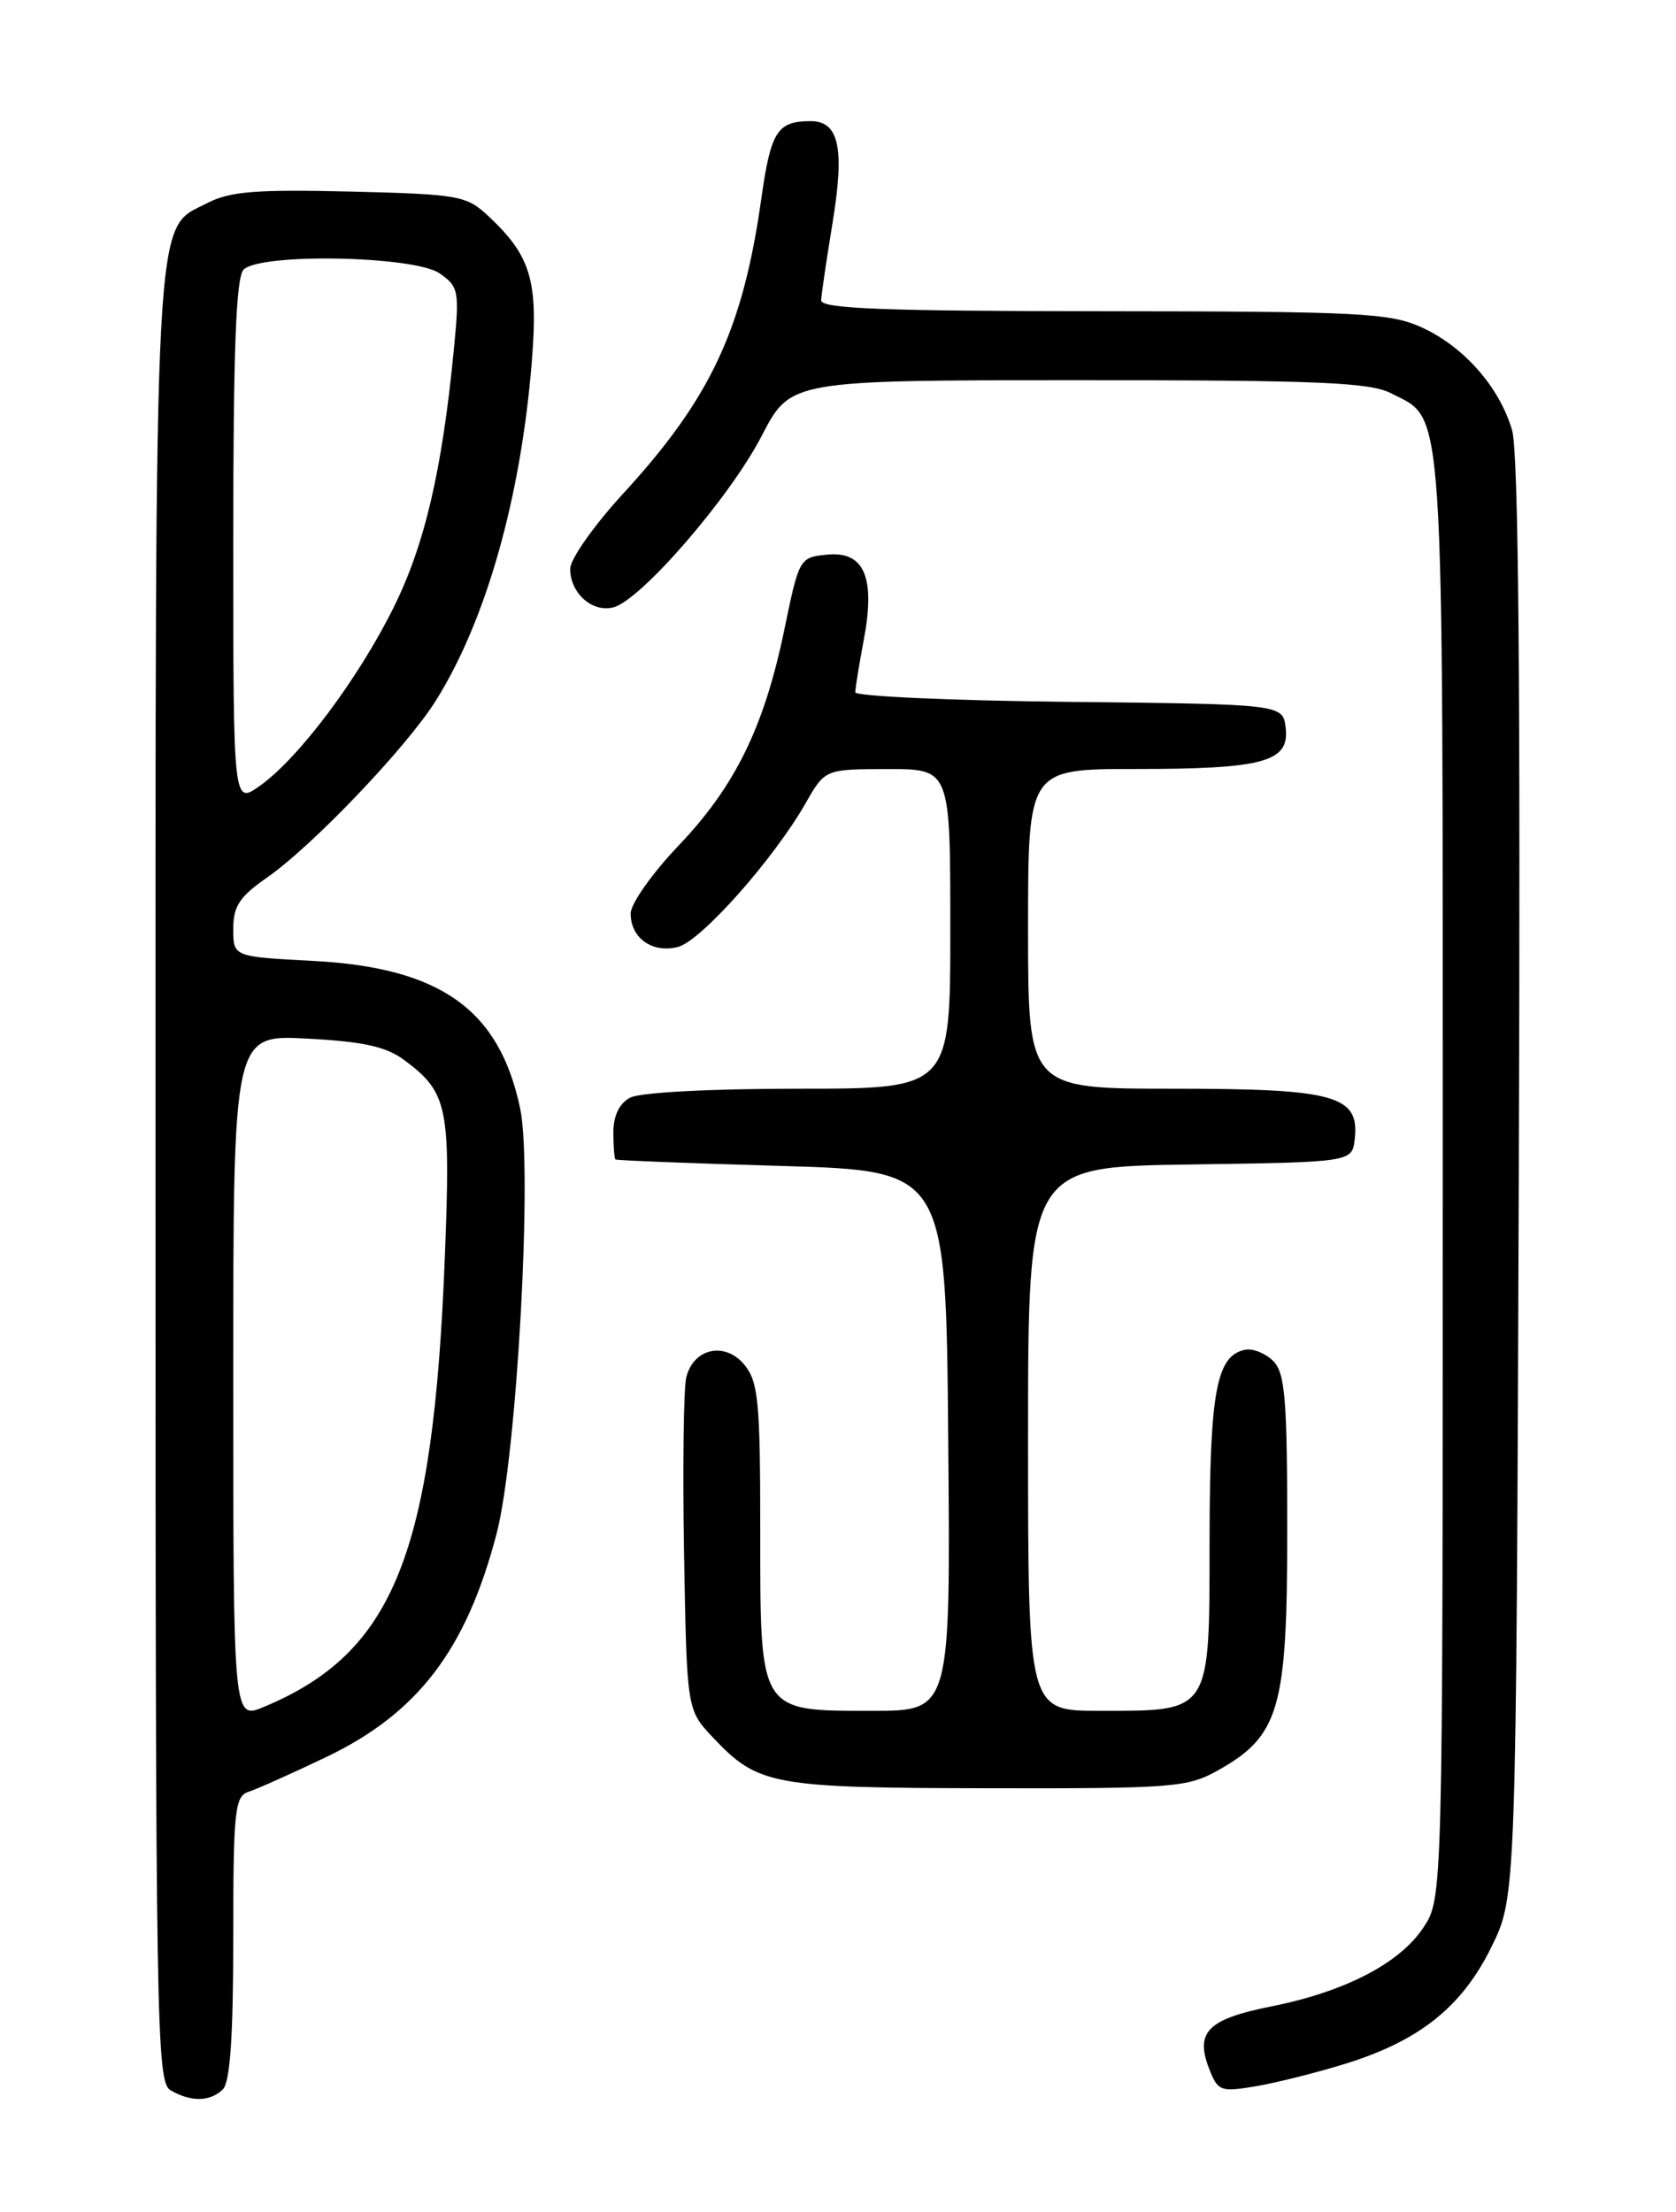 <?xml version="1.0" encoding="UTF-8" standalone="no"?>
<!DOCTYPE svg PUBLIC "-//W3C//DTD SVG 1.1//EN" "http://www.w3.org/Graphics/SVG/1.1/DTD/svg11.dtd" >
<svg xmlns="http://www.w3.org/2000/svg" xmlns:xlink="http://www.w3.org/1999/xlink" version="1.1" viewBox="0 0 194 256">
 <g >
 <path fill="currentColor"
d=" M 25.80 241.80 C 26.64 240.96 27.00 235.64 27.00 224.27 C 27.00 209.60 27.18 207.88 28.75 207.38 C 29.71 207.07 33.74 205.27 37.70 203.38 C 48.36 198.29 53.96 190.96 57.48 177.50 C 59.83 168.54 61.67 135.24 60.21 128.29 C 57.81 116.84 51.00 111.99 36.25 111.21 C 27.00 110.73 27.00 110.73 27.00 107.50 C 27.00 104.88 27.73 103.77 30.90 101.57 C 36.13 97.94 47.02 86.54 50.43 81.12 C 56.24 71.88 60.28 57.65 61.55 41.94 C 62.32 32.48 61.47 29.63 56.52 25.00 C 53.99 22.63 53.13 22.48 40.52 22.17 C 29.66 21.91 26.61 22.15 24.02 23.49 C 17.73 26.74 18.00 21.65 18.00 136.42 C 18.00 234.87 18.10 240.96 19.75 241.92 C 22.11 243.29 24.35 243.25 25.80 241.80 Z  M 155.59 238.89 C 164.26 236.23 169.23 232.28 172.64 225.32 C 175.50 219.50 175.50 219.50 175.80 136.50 C 176.01 79.25 175.77 52.35 175.03 49.80 C 173.57 44.80 169.44 40.10 164.54 37.88 C 160.89 36.22 157.36 36.04 127.75 36.02 C 102.20 36.00 95.01 35.73 95.05 34.75 C 95.08 34.06 95.67 30.06 96.36 25.85 C 97.80 17.10 97.12 13.99 93.78 14.02 C 89.96 14.04 89.22 15.22 88.12 23.01 C 85.99 38.13 82.25 46.12 72.11 57.15 C 68.75 60.81 66.00 64.72 66.00 65.83 C 66.00 68.65 68.56 70.93 71.01 70.29 C 74.20 69.45 84.50 57.55 88.17 50.44 C 91.50 44.01 91.50 44.01 124.80 44.00 C 152.61 44.00 158.58 44.25 161.03 45.52 C 167.26 48.74 167.00 44.76 167.00 136.30 C 167.00 219.70 167.00 219.70 164.75 223.10 C 162.01 227.23 155.66 230.52 147.10 232.22 C 139.84 233.67 138.33 235.17 139.93 239.34 C 140.96 242.02 141.25 242.13 145.26 241.47 C 147.59 241.08 152.24 239.92 155.59 238.89 Z  M 141.00 204.88 C 148.10 200.89 149.00 197.76 149.00 177.19 C 149.00 161.88 148.75 158.90 147.38 157.52 C 146.49 156.63 145.04 156.04 144.15 156.21 C 140.81 156.85 140.03 161.01 140.01 178.19 C 140.00 198.40 140.25 198.00 127.28 198.00 C 119.00 198.00 119.00 198.00 119.00 166.52 C 119.00 135.04 119.00 135.04 137.75 134.77 C 156.50 134.50 156.50 134.50 156.81 131.85 C 157.39 126.78 154.57 126.00 135.78 126.00 C 119.00 126.00 119.00 126.00 119.00 107.50 C 119.00 89.00 119.00 89.00 131.43 89.00 C 146.26 89.00 149.27 88.18 148.82 84.25 C 148.50 81.50 148.50 81.50 123.75 81.23 C 110.14 81.09 99.00 80.58 99.00 80.12 C 99.00 79.65 99.44 76.96 99.97 74.13 C 101.36 66.84 100.06 63.77 95.76 64.19 C 92.55 64.50 92.50 64.58 90.80 72.82 C 88.46 84.14 85.11 90.98 78.54 97.87 C 75.49 101.07 73.00 104.60 73.00 105.72 C 73.00 108.57 75.49 110.34 78.46 109.60 C 81.12 108.93 89.54 99.46 93.25 92.96 C 95.50 89.02 95.50 89.02 102.75 89.01 C 110.00 89.00 110.00 89.00 110.00 107.50 C 110.00 126.00 110.00 126.00 92.43 126.00 C 82.24 126.00 74.06 126.43 72.93 127.04 C 71.69 127.70 71.00 129.13 71.00 131.04 C 71.00 132.67 71.11 134.09 71.25 134.19 C 71.39 134.30 80.05 134.64 90.50 134.94 C 109.50 135.50 109.50 135.50 109.76 166.75 C 110.03 198.00 110.03 198.00 101.01 198.00 C 87.79 198.00 88.00 198.34 88.00 177.11 C 88.00 162.30 87.78 159.95 86.19 157.98 C 83.96 155.24 80.29 156.00 79.44 159.39 C 79.13 160.64 79.01 169.80 79.18 179.76 C 79.50 197.87 79.50 197.87 82.50 201.06 C 87.74 206.62 89.34 206.92 114.36 206.96 C 135.84 207.00 137.46 206.87 141.00 204.88 Z  M 27.00 159.39 C 27.00 119.75 27.00 119.75 35.52 120.20 C 42.02 120.54 44.69 121.12 46.77 122.67 C 51.84 126.43 52.18 128.07 51.49 145.50 C 50.15 179.91 45.57 191.27 30.56 197.54 C 27.00 199.03 27.00 199.03 27.00 159.39 Z  M 27.00 62.77 C 27.00 40.48 27.32 32.08 28.20 31.20 C 30.14 29.26 47.99 29.61 50.89 31.64 C 53.10 33.18 53.19 33.68 52.54 40.39 C 51.18 54.41 49.18 62.99 45.58 70.27 C 41.49 78.53 34.61 87.72 30.09 90.94 C 27.00 93.14 27.00 93.14 27.00 62.77 Z "/>
</g>
</svg>
